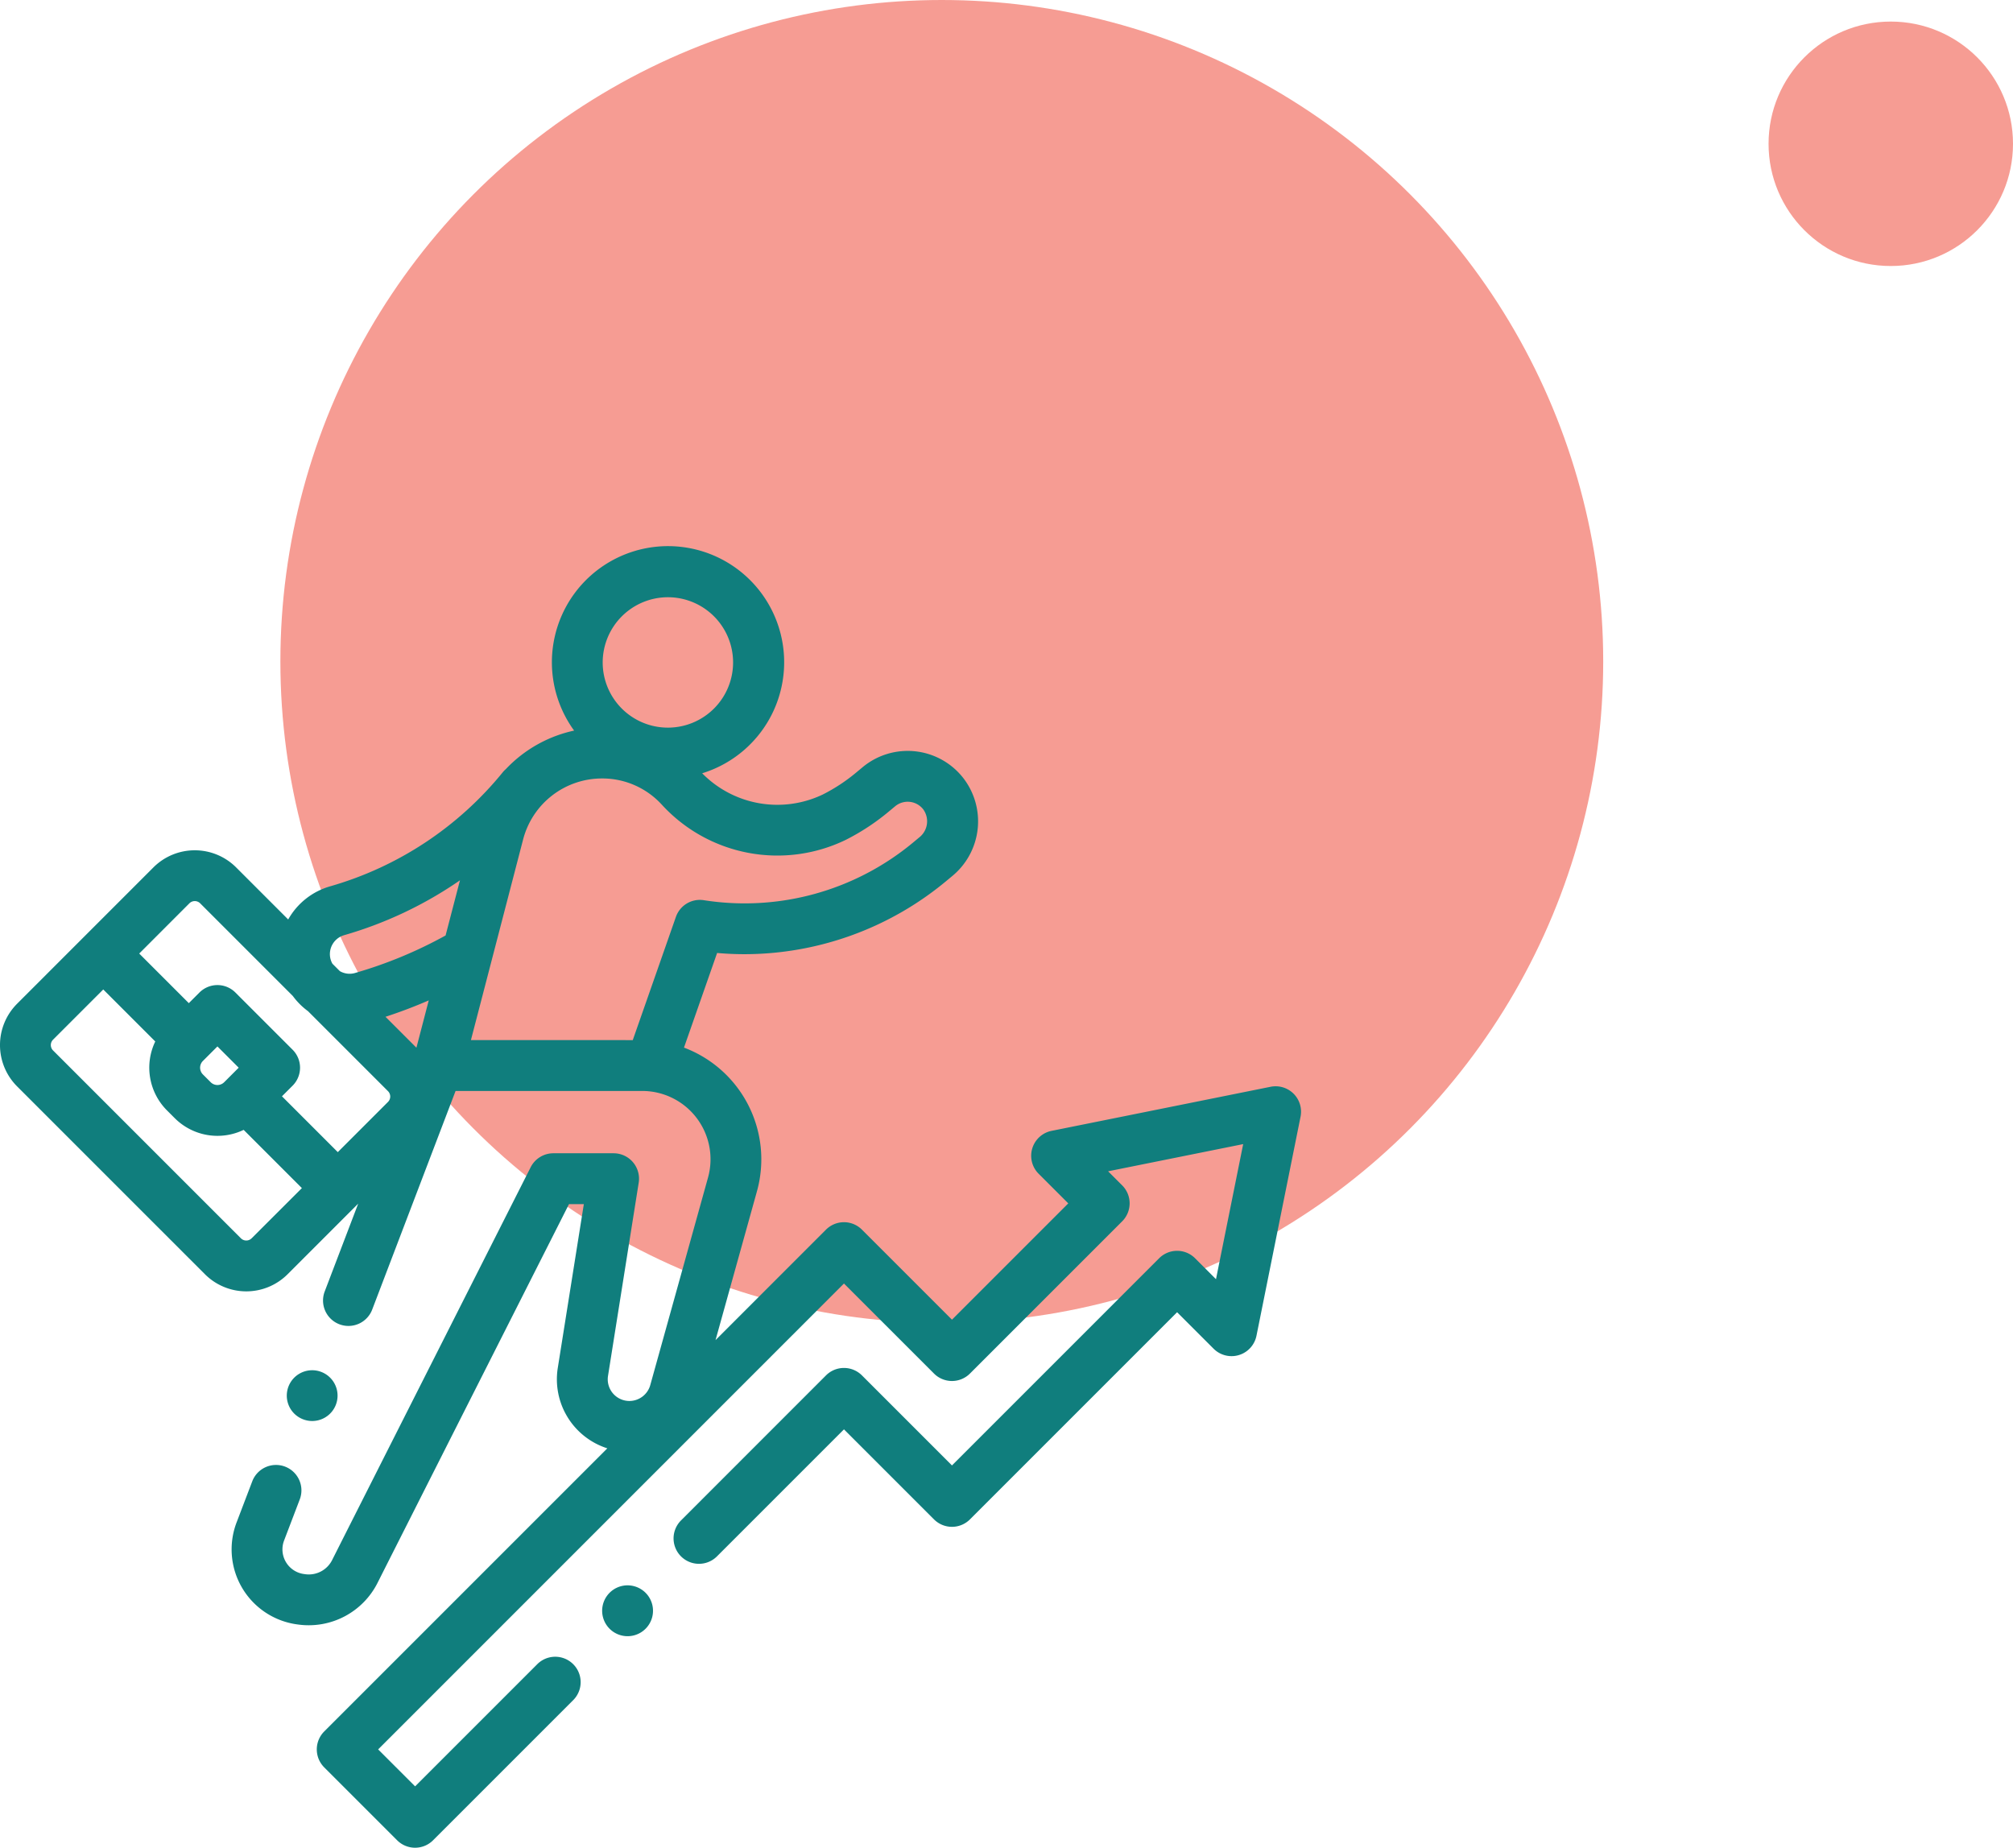 <svg xmlns="http://www.w3.org/2000/svg" width="280" height="257" viewBox="0 0 280 257">
  <g id="careers-svg" transform="translate(-386 -465)">
    <circle id="Ellipse_109" data-name="Ellipse 109" cx="17" cy="17" r="17" transform="translate(632 468)" fill="#f69c93"/>
    <circle id="Ellipse_111" data-name="Ellipse 111" cx="92" cy="92" r="92" transform="translate(425 465)" fill="#f69c93"/>
    <g id="XMLID_1850_" transform="translate(386 541)">
      <path id="XMLID_1911_" d="M179.977,76.127a3.538,3.538,0,0,0-3.2-.966l-30.465,6.131a3.535,3.535,0,0,0-1.8,5.965l4.122,4.122-16.176,16.176L119.935,95.033a3.535,3.535,0,0,0-5,0L99.57,110.4l5.764-20.711A16.6,16.6,0,0,0,95.182,69.713l4.608-13.163c1.271.112,2.54.169,3.794.169a43.951,43.951,0,0,0,28.024-10.13l.842-.7a9.847,9.847,0,0,0,1.614-13.628,9.806,9.806,0,0,0-14.031-1.554l-.957.795a24.341,24.341,0,0,1-4.583,3.005,14.659,14.659,0,0,1-16.78-2.951A16.154,16.154,0,1,0,79.9,25.619a18.415,18.415,0,0,0-9.5,5.36,3.531,3.531,0,0,0-.417.427A47.954,47.954,0,0,1,45.951,47.283a9.776,9.776,0,0,0-5.821,4.607l-7.245-7.245a8.14,8.14,0,0,0-11.5,0l-9.482,9.482h0L2.424,63.609a8.131,8.131,0,0,0,0,11.5l26.125,26.125a8.131,8.131,0,0,0,11.5,0l9.817-9.817-4.655,12.207a3.535,3.535,0,1,0,6.606,2.519l11.594-30.4H89.367a9.5,9.5,0,0,1,9.157,12.053l-8.032,28.861a3.023,3.023,0,0,1-2.9,2.206,3.014,3.014,0,0,1-2.977-3.487L88.885,88.5a3.535,3.535,0,0,0-3.491-4.09H77.013a3.535,3.535,0,0,0-3.155,1.939c-.206.408-20.716,40.96-27.628,54.663a3.63,3.63,0,0,1-3.738,1.944l-.168-.023a3.457,3.457,0,0,1-2.767-4.658l2.178-5.711a3.535,3.535,0,1,0-6.606-2.519l-2.178,5.711a10.528,10.528,0,0,0,8.422,14.183l.168.022a10.721,10.721,0,0,0,11-5.766C58.581,132.23,75,99.763,79.187,91.483h2.065l-3.623,22.779a10.079,10.079,0,0,0,6.892,11.188L45.143,164.827a3.535,3.535,0,0,0,0,5l10.139,10.139a3.535,3.535,0,0,0,5,0l19.492-19.492a3.535,3.535,0,0,0-5-5L57.782,172.466l-5.14-5.14,64.794-64.8,12.523,12.523a3.535,3.535,0,0,0,5,0l21.175-21.175a3.535,3.535,0,0,0,0-5l-1.958-1.958,18.788-3.781-3.781,18.788-2.91-2.91a3.536,3.536,0,0,0-5,0l-28.815,28.815-12.523-12.523a3.536,3.536,0,0,0-5,0L94.769,135.477a3.535,3.535,0,0,0,5,5l17.667-17.667,12.523,12.523a3.536,3.536,0,0,0,5,0l28.815-28.815,5.074,5.074a3.535,3.535,0,0,0,5.965-1.8l6.131-30.465A3.536,3.536,0,0,0,179.977,76.127ZM92.944,7.07a9.069,9.069,0,1,1-9.069,9.068A9.079,9.079,0,0,1,92.944,7.07ZM57.966,69.726l-4.3-4.3q3.065-1,6.015-2.282ZM46.036,57.464a2.74,2.74,0,0,1,1.872-3.387,55.139,55.139,0,0,0,16.114-7.634l-2,7.674a60.964,60.964,0,0,1-12.6,5.219c-.082.023-.167.044-.252.06a2.713,2.713,0,0,1-1.853-.318l-1.035-1.035A2.69,2.69,0,0,1,46.036,57.464Zm-19.65-7.82a1.062,1.062,0,0,1,1.5,0L40.772,62.53a9.717,9.717,0,0,0,2.113,2.113L54.011,75.769a1.061,1.061,0,0,1,0,1.5l-6.982,6.982-7.765-7.765,1.479-1.479a3.535,3.535,0,0,0,0-5L32.786,62.05a3.536,3.536,0,0,0-5,0l-1.479,1.479-6.9-6.9Zm4.839,24.882a1.326,1.326,0,0,1-1.877,0h0l-1.081-1.081a1.326,1.326,0,0,1,0-1.877l2.019-2.019,2.958,2.958Zm3.823,21.706a1.06,1.06,0,0,1-1.5,0L7.423,70.108a1.06,1.06,0,0,1,0-1.5l6.982-6.982,7.234,7.233a8.407,8.407,0,0,0,1.629,9.586l1.081,1.081h0a8.407,8.407,0,0,0,9.586,1.629l8.1,8.1ZM85.541,68.67H65.546l7.262-27.916a11.332,11.332,0,0,1,10.965-8.477,11.2,11.2,0,0,1,8.3,3.617,21.8,21.8,0,0,0,25.605,4.927,31.386,31.386,0,0,0,5.917-3.879l.957-.795a2.736,2.736,0,0,1,3.918.437,2.838,2.838,0,0,1-.536,3.869l-.842.7a36.668,36.668,0,0,1-29.154,8.056,3.532,3.532,0,0,0-3.88,2.325l-6,17.137Z" transform="translate(-0.043)" fill="#107e7d"/>
      <path id="XMLID_1920_" d="M240.531,408.8a3.537,3.537,0,1,0,2.5,1.036A3.56,3.56,0,0,0,240.531,408.8Z" transform="translate(-153.236 -264.294)" fill="#107e7d"/>
      <path id="XMLID_1921_" d="M116.421,331.21a3.531,3.531,0,1,0-2.5-1.036A3.56,3.56,0,0,0,116.421,331.21Z" transform="translate(-72.997 -209.56)" fill="#107e7d"/>
    </g>
  </g>
</svg>
